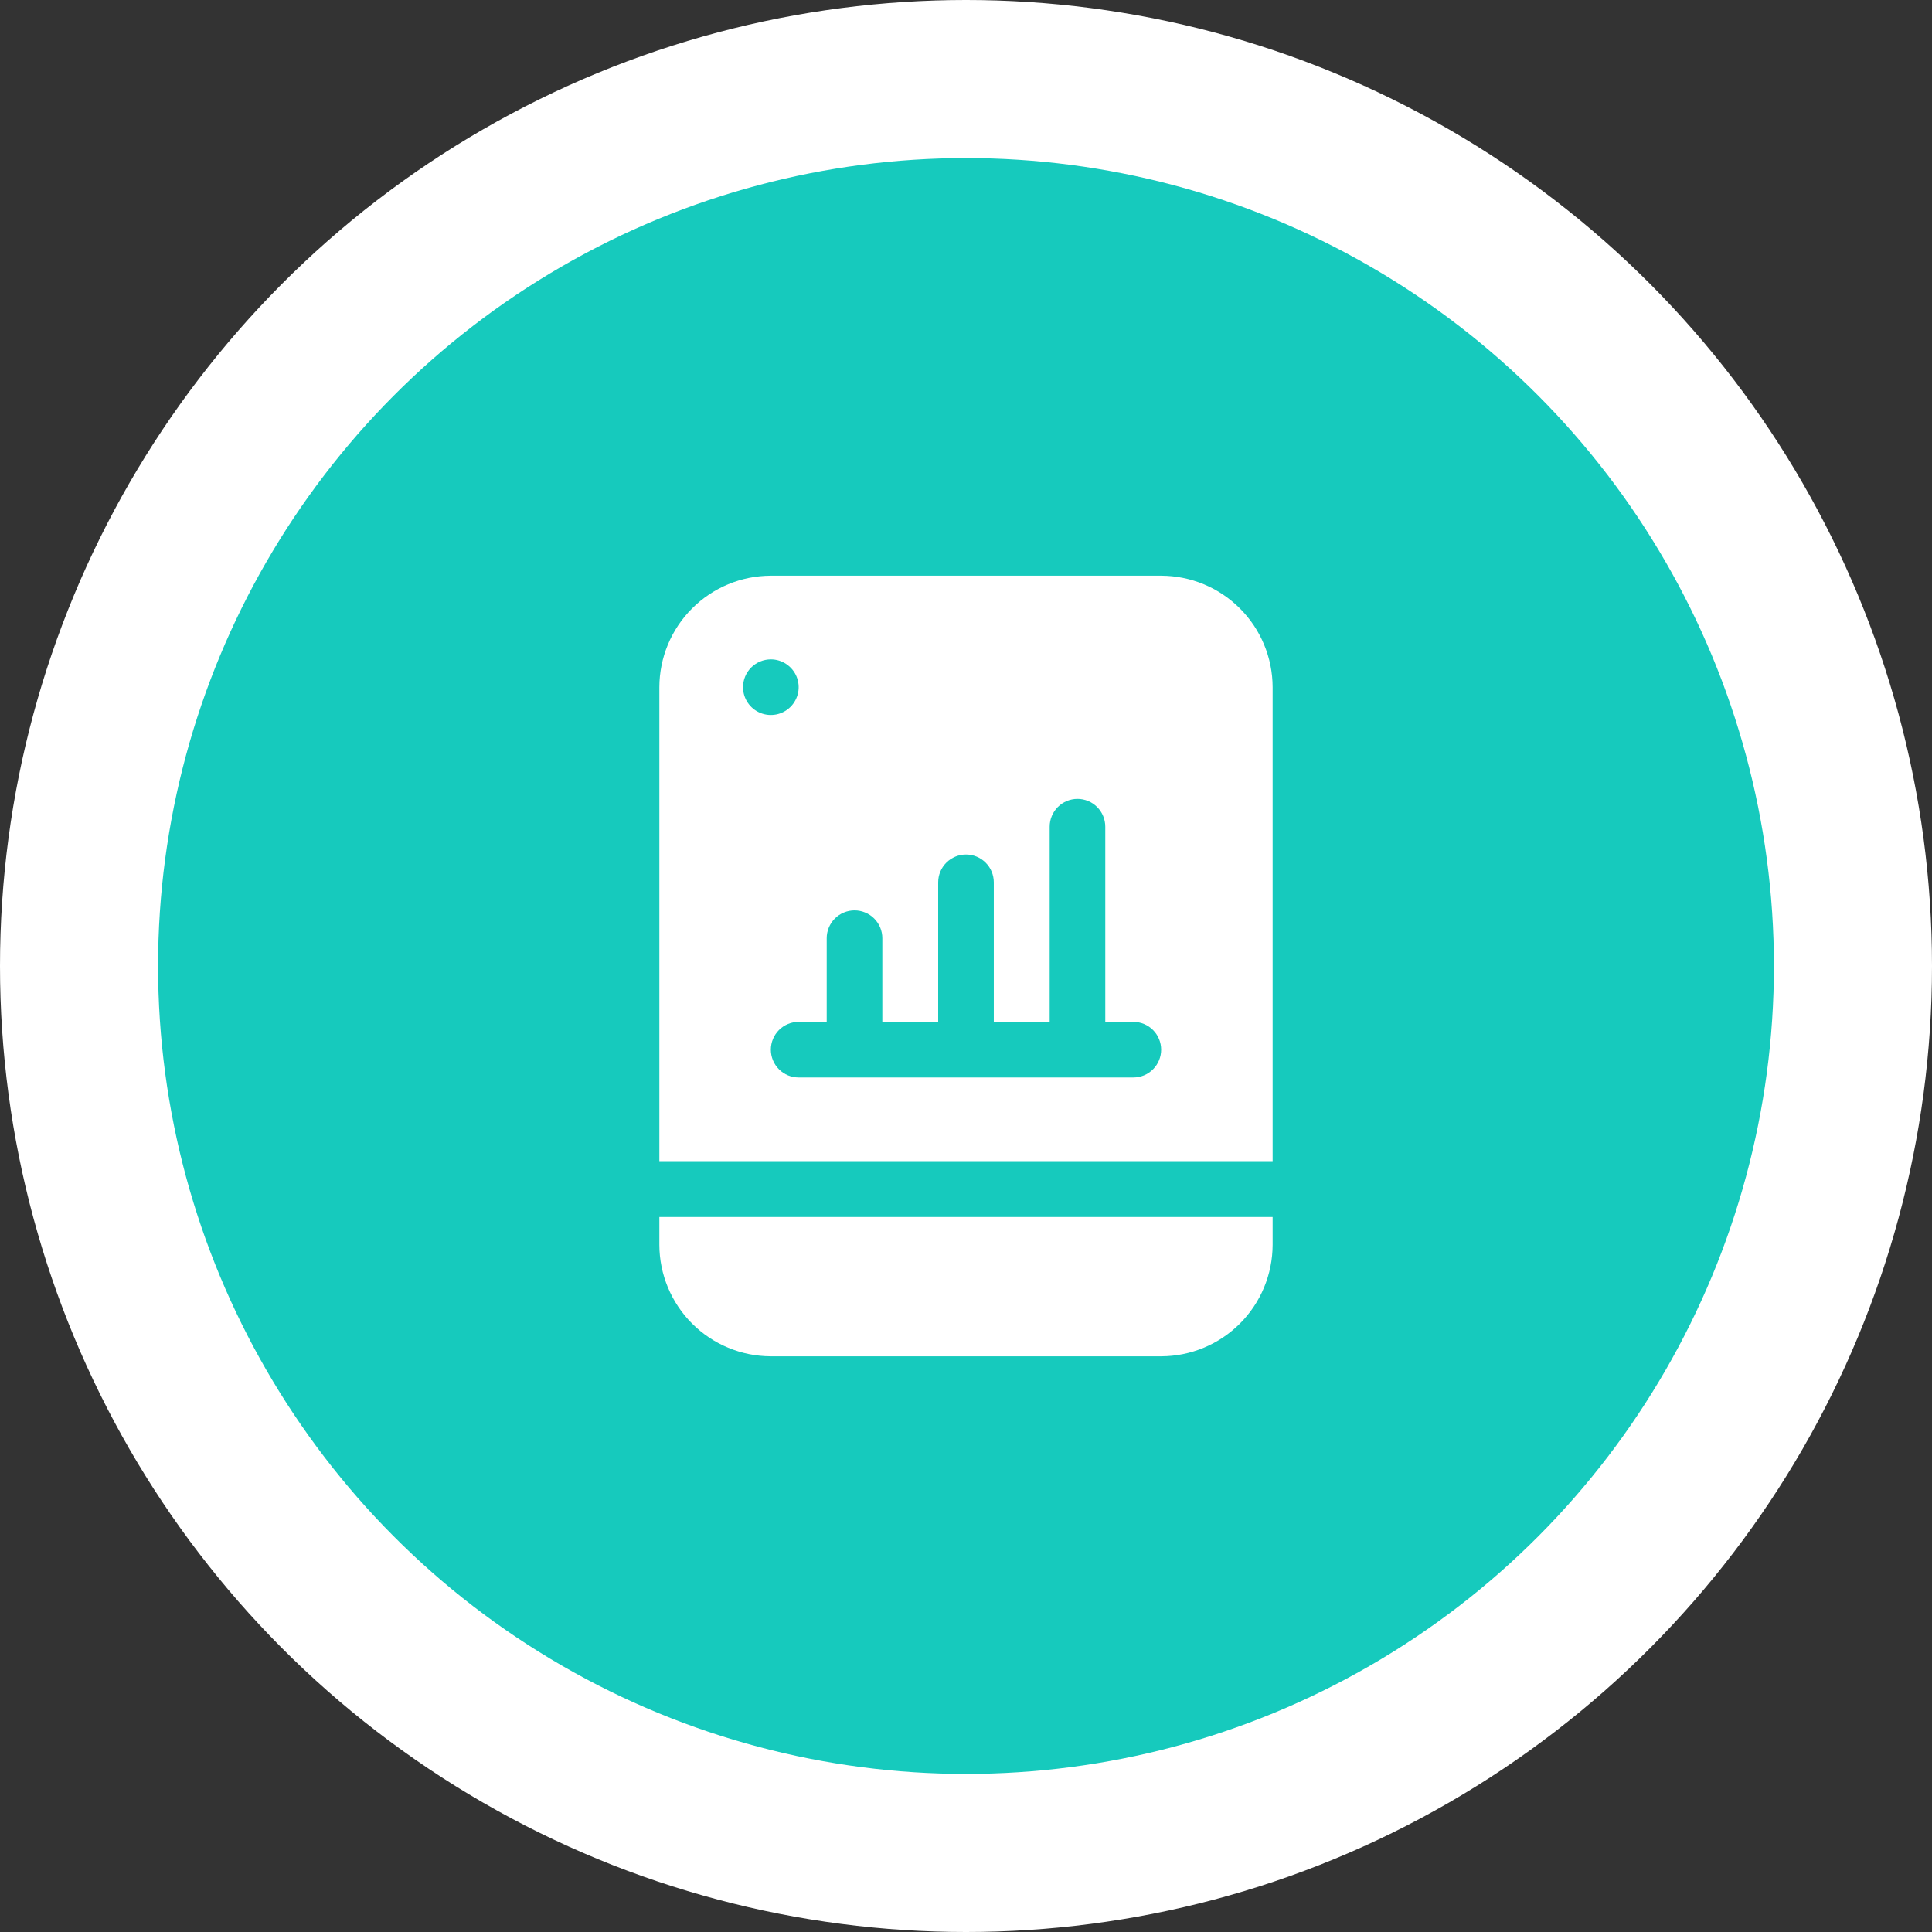 <svg xmlns="http://www.w3.org/2000/svg" width="110" height="110" viewBox="0 0 110 110" fill="none"><rect x="0" y="0" width="110" height="110" fill="#333333" stroke="none"/><g clip-path="url(#clip0_488_37)"><circle cx="55" cy="55" r="55" fill="white"></circle><circle cx="55" cy="55" r="46" fill="#16CABD"></circle><path fill-rule="evenodd" clip-rule="evenodd" d="M37.541 66.111H72.458V39.125C72.454 37.443 71.785 35.831 70.595 34.641C69.406 33.451 67.793 32.782 66.111 32.778H43.889C42.206 32.782 40.594 33.451 39.405 34.641C38.215 35.831 37.545 37.443 37.541 39.125V66.111ZM47.069 53.417C47.069 53.209 47.11 53.003 47.19 52.811C47.269 52.619 47.386 52.444 47.533 52.297C47.68 52.15 47.855 52.033 48.047 51.954C48.239 51.874 48.445 51.833 48.653 51.833C48.861 51.833 49.066 51.874 49.258 51.954C49.451 52.033 49.625 52.15 49.772 52.297C49.919 52.444 50.036 52.619 50.115 52.811C50.195 53.003 50.236 53.209 50.236 53.417V58.181H53.416V50.236C53.416 49.816 53.583 49.413 53.88 49.117C54.177 48.82 54.58 48.653 55 48.653C55.42 48.653 55.822 48.82 56.119 49.117C56.416 49.413 56.583 49.816 56.583 50.236V58.181H59.764V47.069C59.764 46.65 59.931 46.247 60.227 45.95C60.524 45.653 60.927 45.486 61.347 45.486C61.767 45.486 62.17 45.653 62.467 45.95C62.764 46.247 62.93 46.65 62.93 47.069V58.181H64.528C64.948 58.181 65.35 58.347 65.647 58.644C65.944 58.941 66.111 59.344 66.111 59.764C66.111 60.184 65.944 60.587 65.647 60.883C65.35 61.181 64.948 61.347 64.528 61.347H45.472C45.052 61.347 44.649 61.181 44.352 60.883C44.056 60.587 43.889 60.184 43.889 59.764C43.889 59.344 44.056 58.941 44.352 58.644C44.649 58.347 45.052 58.181 45.472 58.181H47.069V53.417ZM43.889 37.542C44.202 37.542 44.508 37.635 44.768 37.809C45.029 37.983 45.232 38.23 45.352 38.519C45.471 38.809 45.503 39.127 45.442 39.434C45.38 39.741 45.23 40.023 45.008 40.245C44.787 40.466 44.505 40.617 44.198 40.678C43.891 40.739 43.572 40.708 43.283 40.588C42.993 40.468 42.746 40.265 42.572 40.005C42.398 39.744 42.305 39.438 42.305 39.125C42.305 38.705 42.472 38.302 42.769 38.005C43.066 37.709 43.469 37.542 43.889 37.542ZM37.541 69.292V70.875C37.545 72.557 38.215 74.17 39.405 75.359C40.594 76.549 42.206 77.219 43.889 77.222H66.111C67.793 77.219 69.406 76.549 70.595 75.359C71.785 74.17 72.454 72.557 72.458 70.875V69.292H37.541Z" fill="white"></path></g><defs><clipPath id="clip0_488_37"><rect width="110" height="110" fill="white"></rect></clipPath></defs></svg>